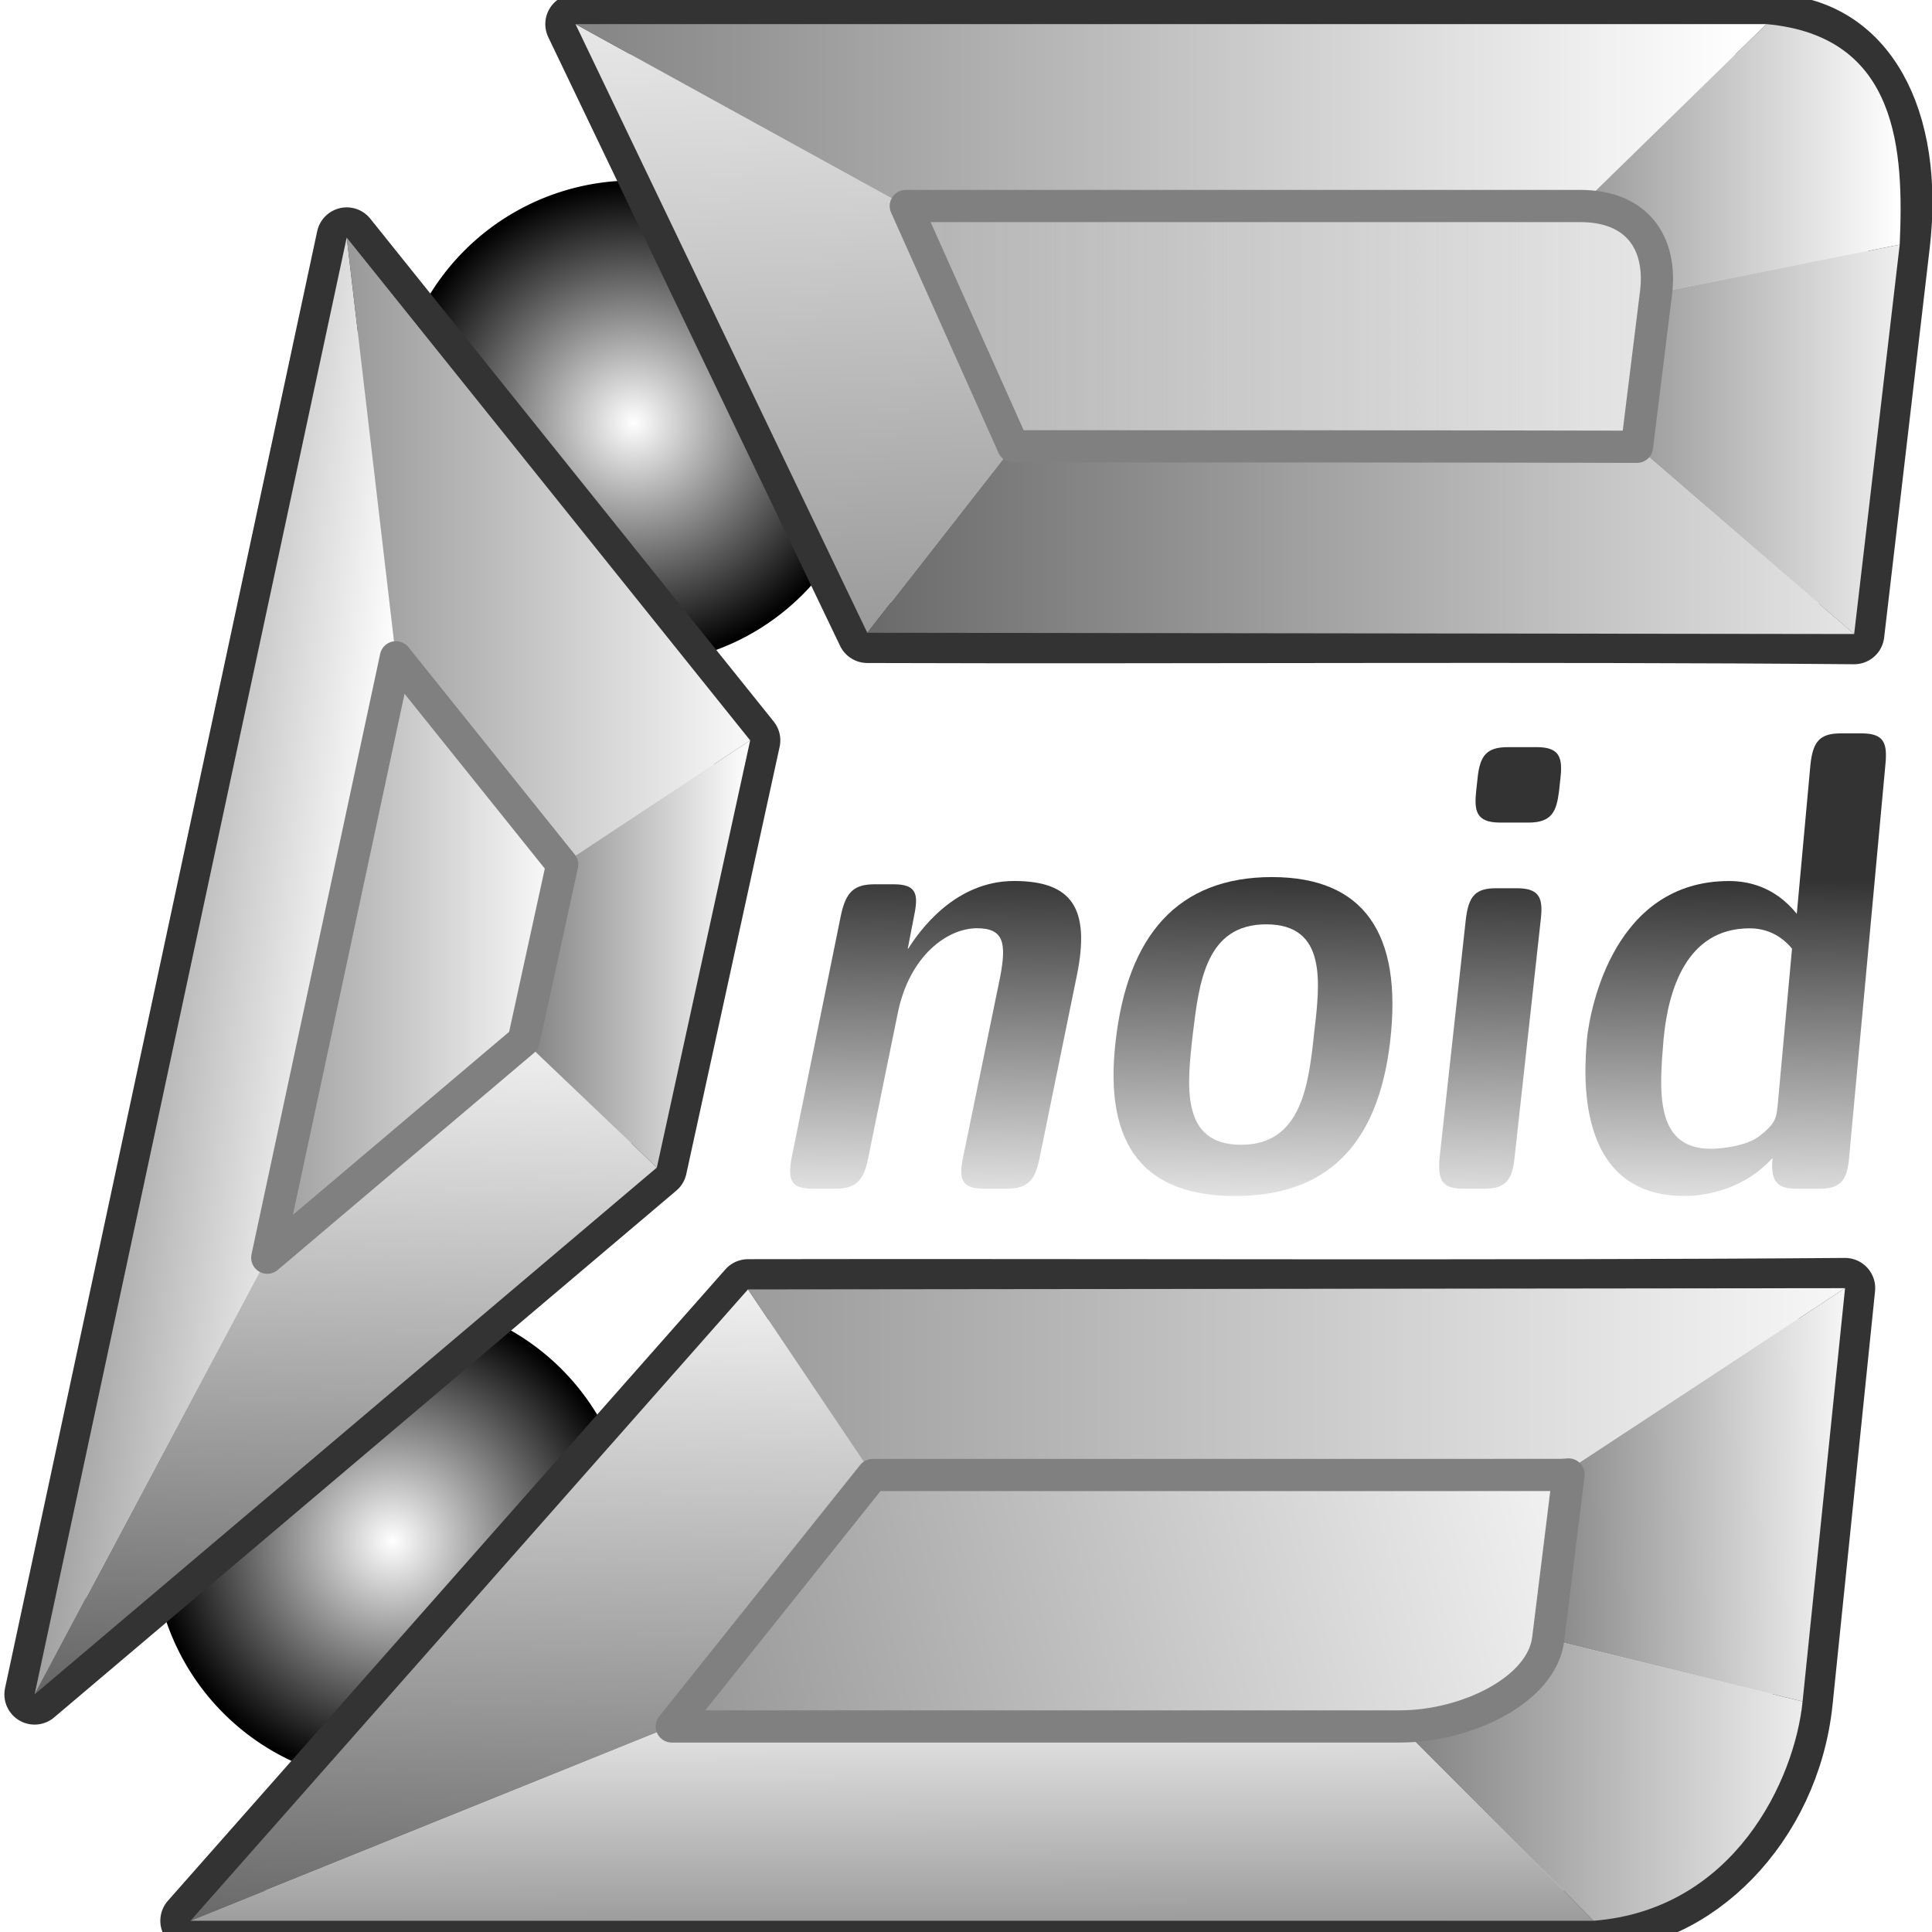 <?xml version="1.0" encoding="UTF-8" standalone="no"?>
<!-- Created with Inkscape (http://www.inkscape.org/) -->

<svg
   xmlns:dc="http://purl.org/dc/elements/1.1/"
   xmlns:cc="http://creativecommons.org/ns#"
   xmlns:rdf="http://www.w3.org/1999/02/22-rdf-syntax-ns#"
   xmlns:svg="http://www.w3.org/2000/svg"
   xmlns="http://www.w3.org/2000/svg"
   xmlns:xlink="http://www.w3.org/1999/xlink"
   xmlns:sodipodi="http://sodipodi.sourceforge.net/DTD/sodipodi-0.dtd"
   xmlns:inkscape="http://www.inkscape.org/namespaces/inkscape"
   width="48"
   height="48"
   id="svg3405"
   version="1.1"
   inkscape:version="0.48.1 r9760"
   sodipodi:docname="新規ドキュメント 3">
  <defs
     id="defs3407">
    <linearGradient
       gradientTransform="translate(-47.929,48.144)"
       inkscape:collect="always"
       xlink:href="#linearGradient4160"
       id="linearGradient4166"
       x1="70.218"
       y1="964.326"
       x2="89.31"
       y2="964.326"
       gradientUnits="userSpaceOnUse" />
    <linearGradient
       inkscape:collect="always"
       id="linearGradient4160">
      <stop
         style="stop-color:#b3b3b3;stop-opacity:1;"
         offset="0"
         id="stop4162" />
      <stop
         style="stop-color:#b3b3b3;stop-opacity:0;"
         offset="1"
         id="stop4164" />
    </linearGradient>
    <linearGradient
       inkscape:collect="always"
       xlink:href="#linearGradient4088"
       id="linearGradient4094"
       x1="54.382"
       y1="980.183"
       x2="62.083"
       y2="980.183"
       gradientUnits="userSpaceOnUse"
       gradientTransform="translate(-47.929,47.968)" />
    <linearGradient
       inkscape:collect="always"
       id="linearGradient4088">
      <stop
         style="stop-color:#999999;stop-opacity:1"
         offset="0"
         id="stop4090" />
      <stop
         style="stop-color:#ffffff;stop-opacity:1"
         offset="1"
         id="stop4092" />
    </linearGradient>
    <linearGradient
       gradientTransform="translate(-47.929,48.144)"
       inkscape:collect="always"
       xlink:href="#linearGradient4048"
       id="linearGradient3904"
       x1="86.719"
       y1="992.98"
       x2="65.299"
       y2="998.605"
       gradientUnits="userSpaceOnUse" />
    <linearGradient
       inkscape:collect="always"
       id="linearGradient4048">
      <stop
         style="stop-color:#f2f2f2;stop-opacity:1"
         offset="0"
         id="stop4050" />
      <stop
         style="stop-color:#999999;stop-opacity:1"
         offset="1"
         id="stop4052" />
    </linearGradient>
    <linearGradient
       gradientTransform="translate(-47.929,956.507)"
       inkscape:collect="always"
       xlink:href="#linearGradient4240"
       id="linearGradient4246"
       x1="68.698"
       y1="61.276"
       x2="94.245"
       y2="61.276"
       gradientUnits="userSpaceOnUse" />
    <linearGradient
       inkscape:collect="always"
       id="linearGradient4240">
      <stop
         style="stop-color:#666666;stop-opacity:1"
         offset="0"
         id="stop4242" />
      <stop
         style="stop-color:#e6e6e6;stop-opacity:1"
         offset="1"
         id="stop4244" />
    </linearGradient>
    <linearGradient
       gradientTransform="translate(-47.929,956.507)"
       inkscape:collect="always"
       xlink:href="#linearGradient4192"
       id="linearGradient4198"
       x1="88.349"
       y1="58.771"
       x2="95.377"
       y2="58.771"
       gradientUnits="userSpaceOnUse" />
    <linearGradient
       inkscape:collect="always"
       id="linearGradient4192">
      <stop
         style="stop-color:#999999;stop-opacity:1"
         offset="0"
         id="stop4194" />
      <stop
         style="stop-color:#f2f2f2;stop-opacity:1"
         offset="1"
         id="stop4196" />
    </linearGradient>
    <linearGradient
       gradientTransform="translate(-47.929,956.507)"
       inkscape:collect="always"
       xlink:href="#linearGradient4208"
       id="linearGradient4214"
       x1="87.187"
       y1="51.795"
       x2="95.149"
       y2="51.795"
       gradientUnits="userSpaceOnUse" />
    <linearGradient
       inkscape:collect="always"
       id="linearGradient4208">
      <stop
         style="stop-color:#999999;stop-opacity:1"
         offset="0"
         id="stop4210" />
      <stop
         style="stop-color:#ffffff;stop-opacity:1"
         offset="1"
         id="stop4212" />
    </linearGradient>
    <linearGradient
       gradientTransform="translate(-47.929,956.507)"
       inkscape:collect="always"
       xlink:href="#linearGradient4216"
       id="linearGradient4222"
       x1="61.27"
       y1="50.625"
       x2="91.271"
       y2="50.625"
       gradientUnits="userSpaceOnUse" />
    <linearGradient
       inkscape:collect="always"
       id="linearGradient4216">
      <stop
         style="stop-color:#808080;stop-opacity:1"
         offset="0"
         id="stop4218" />
      <stop
         style="stop-color:#ffffff;stop-opacity:1"
         offset="1"
         id="stop4220" />
    </linearGradient>
    <linearGradient
       gradientTransform="translate(-47.929,956.507)"
       inkscape:collect="always"
       xlink:href="#linearGradient3914"
       id="linearGradient4238"
       x1="67.087"
       y1="63.92"
       x2="66.468"
       y2="48.541"
       gradientUnits="userSpaceOnUse" />
    <linearGradient
       id="linearGradient3914"
       inkscape:collect="always">
      <stop
         id="stop3916"
         offset="0"
         style="stop-color:#999999;stop-opacity:1" />
      <stop
         id="stop3918"
         offset="1"
         style="stop-color:#e6e6e6;stop-opacity:1" />
    </linearGradient>
    <linearGradient
       inkscape:collect="always"
       xlink:href="#linearGradient4128"
       id="linearGradient4134"
       x1="60.94"
       y1="980.096"
       x2="66.567"
       y2="980.096"
       gradientUnits="userSpaceOnUse"
       gradientTransform="translate(-47.929,47.968)" />
    <linearGradient
       inkscape:collect="always"
       id="linearGradient4128">
      <stop
         style="stop-color:#808080;stop-opacity:1"
         offset="0"
         id="stop4130" />
      <stop
         style="stop-color:#ffffff;stop-opacity:1"
         offset="1"
         id="stop4132" />
    </linearGradient>
    <linearGradient
       inkscape:collect="always"
       xlink:href="#linearGradient4152"
       id="linearGradient4158"
       x1="56.543"
       y1="61.723"
       x2="66.567"
       y2="61.723"
       gradientUnits="userSpaceOnUse"
       gradientTransform="translate(-47.929,956.33)" />
    <linearGradient
       inkscape:collect="always"
       id="linearGradient4152">
      <stop
         style="stop-color:#999999;stop-opacity:1;"
         offset="0"
         id="stop4154" />
      <stop
         style="stop-color:#f9f9f9;stop-opacity:1"
         offset="1"
         id="stop4156" />
    </linearGradient>
    <linearGradient
       inkscape:collect="always"
       xlink:href="#linearGradient4144"
       id="linearGradient4150"
       x1="48.789"
       y1="69.656"
       x2="57.14"
       y2="70.531"
       gradientUnits="userSpaceOnUse"
       gradientTransform="translate(-47.929,956.33)" />
    <linearGradient
       inkscape:collect="always"
       id="linearGradient4144">
      <stop
         style="stop-color:#808080;stop-opacity:1"
         offset="0"
         id="stop4146" />
      <stop
         style="stop-color:#ffffff;stop-opacity:1"
         offset="1"
         id="stop4148" />
    </linearGradient>
    <linearGradient
       inkscape:collect="always"
       xlink:href="#linearGradient4136"
       id="linearGradient4142"
       x1="60.039"
       y1="90.257"
       x2="60.373"
       y2="74.382"
       gradientUnits="userSpaceOnUse"
       gradientTransform="translate(-47.929,956.33)" />
    <linearGradient
       inkscape:collect="always"
       id="linearGradient4136">
      <stop
         style="stop-color:#666666;stop-opacity:1"
         offset="0"
         id="stop4138" />
      <stop
         style="stop-color:#ececec;stop-opacity:1"
         offset="1"
         id="stop4140" />
    </linearGradient>
    <linearGradient
       inkscape:collect="always"
       xlink:href="#linearGradient3896"
       id="linearGradient4078"
       x1="68.323"
       y1="95.841"
       x2="68.305"
       y2="90.535"
       gradientUnits="userSpaceOnUse"
       gradientTransform="translate(-47.399,956.507)" />
    <linearGradient
       id="linearGradient3896"
       inkscape:collect="always">
      <stop
         id="stop3898"
         offset="0"
         style="stop-color:#999999;stop-opacity:1" />
      <stop
         id="stop3900"
         offset="1"
         style="stop-color:#e6e6e6;stop-opacity:1" />
    </linearGradient>
    <linearGradient
       inkscape:collect="always"
       xlink:href="#linearGradient4072"
       id="linearGradient4062"
       x1="82.117"
       y1="93.508"
       x2="92.711"
       y2="93.539"
       gradientUnits="userSpaceOnUse"
       gradientTransform="translate(-47.399,956.507)" />
    <linearGradient
       inkscape:collect="always"
       id="linearGradient4072">
      <stop
         style="stop-color:#808080;stop-opacity:1"
         offset="0"
         id="stop4074" />
      <stop
         style="stop-color:#f2f2f2;stop-opacity:1"
         offset="1"
         id="stop4076" />
    </linearGradient>
    <linearGradient
       inkscape:collect="always"
       xlink:href="#linearGradient4064"
       id="linearGradient4070"
       x1="85.445"
       y1="86.337"
       x2="93.891"
       y2="86.271"
       gradientUnits="userSpaceOnUse"
       gradientTransform="translate(-47.399,956.507)" />
    <linearGradient
       inkscape:collect="always"
       id="linearGradient4064">
      <stop
         style="stop-color:#808080;stop-opacity:1"
         offset="0"
         id="stop4066" />
      <stop
         style="stop-color:#ffffff;stop-opacity:1"
         offset="1"
         id="stop4068" />
    </linearGradient>
    <linearGradient
       inkscape:collect="always"
       xlink:href="#linearGradient4040"
       id="linearGradient4046"
       x1="65.207"
       y1="82.116"
       x2="93.913"
       y2="82.097"
       gradientUnits="userSpaceOnUse"
       gradientTransform="translate(-47.399,956.507)" />
    <linearGradient
       inkscape:collect="always"
       id="linearGradient4040">
      <stop
         style="stop-color:#999999;stop-opacity:1"
         offset="0"
         id="stop4042" />
      <stop
         style="stop-color:#f9f9f9;stop-opacity:1"
         offset="1"
         id="stop4044" />
    </linearGradient>
    <linearGradient
       inkscape:collect="always"
       xlink:href="#linearGradient4080"
       id="linearGradient4086"
       x1="65.839"
       y1="96.16"
       x2="66.139"
       y2="79.625"
       gradientUnits="userSpaceOnUse"
       gradientTransform="translate(-47.399,956.507)" />
    <linearGradient
       inkscape:collect="always"
       id="linearGradient4080">
      <stop
         style="stop-color:#666666;stop-opacity:1"
         offset="0"
         id="stop4082" />
      <stop
         style="stop-color:#f2f2f2;stop-opacity:1"
         offset="1"
         id="stop4084" />
    </linearGradient>
    <linearGradient
       inkscape:collect="always"
       xlink:href="#linearGradient3888"
       id="linearGradient3894"
       x1="109.512"
       y1="906.335"
       x2="109.436"
       y2="914.211"
       gradientUnits="userSpaceOnUse" />
    <linearGradient
       inkscape:collect="always"
       id="linearGradient3888">
      <stop
         style="stop-color:#333333;stop-opacity:1"
         offset="0"
         id="stop3890" />
      <stop
         style="stop-color:#ececec;stop-opacity:1"
         offset="1"
         id="stop3892" />
    </linearGradient>
    <linearGradient
       inkscape:collect="always"
       xlink:href="#linearGradient3888"
       id="linearGradient3906"
       gradientUnits="userSpaceOnUse"
       x1="109.512"
       y1="906.335"
       x2="109.436"
       y2="914.211" />
    <linearGradient
       inkscape:collect="always"
       xlink:href="#linearGradient3888"
       id="linearGradient3908"
       gradientUnits="userSpaceOnUse"
       x1="109.512"
       y1="906.335"
       x2="109.436"
       y2="914.211" />
    <linearGradient
       inkscape:collect="always"
       xlink:href="#linearGradient3888"
       id="linearGradient3910"
       gradientUnits="userSpaceOnUse"
       x1="109.512"
       y1="906.335"
       x2="109.436"
       y2="914.211" />
    <linearGradient
       inkscape:collect="always"
       xlink:href="#linearGradient3888"
       id="linearGradient3912"
       gradientUnits="userSpaceOnUse"
       x1="109.512"
       y1="906.335"
       x2="109.436"
       y2="914.211" />
    <radialGradient
       inkscape:collect="always"
       xlink:href="#linearGradient3817"
       id="radialGradient3823"
       cx="64.598"
       cy="55.562"
       fx="64.598"
       fy="55.562"
       r="5.938"
       gradientUnits="userSpaceOnUse" />
    <linearGradient
       inkscape:collect="always"
       id="linearGradient3817">
      <stop
         style="stop-color:#ffffff;stop-opacity:1"
         offset="0"
         id="stop3819" />
      <stop
         style="stop-color:#000000;stop-opacity:1"
         offset="1"
         id="stop3821" />
    </linearGradient>
    <radialGradient
       inkscape:collect="always"
       xlink:href="#linearGradient3817"
       id="radialGradient3827"
       gradientUnits="userSpaceOnUse"
       cx="64.598"
       cy="55.562"
       fx="64.598"
       fy="55.562"
       r="5.938" />
    <radialGradient
       r="5.938"
       fy="55.562"
       fx="64.598"
       cy="55.562"
       cx="64.598"
       gradientUnits="userSpaceOnUse"
       id="radialGradient3561"
       xlink:href="#linearGradient3817"
       inkscape:collect="always" />
  </defs>
  <sodipodi:namedview
     id="base"
     pagecolor="#ffffff"
     bordercolor="#666666"
     borderopacity="1.0"
     inkscape:pageopacity="0.0"
     inkscape:pageshadow="2"
     inkscape:zoom="3.959798"
     inkscape:cx="60.475176"
     inkscape:cy="61.998531"
     inkscape:document-units="px"
     inkscape:current-layer="layer1"
     showgrid="false"
     inkscape:window-width="1191"
     inkscape:window-height="884"
     inkscape:window-x="0"
     inkscape:window-y="25"
     inkscape:window-maximized="0" />
  <g
     inkscape:label="レイヤー 1"
     inkscape:groupmode="layer"
     id="layer1"
     transform="translate(0,-1004.362)">
    <path
       transform="translate(-54.847,987.09)"
       d="m 70.536,55.562 a 5.938,5.938 0 1 1 -11.875,0 5.938,5.938 0 1 1 11.875,0 z"
       sodipodi:ry="5.9375"
       sodipodi:rx="5.9375"
       sodipodi:cy="55.5625"
       sodipodi:cx="64.598213"
       id="path3825"
       style="color:#000000;fill:url(#radialGradient3561);fill-opacity:1;stroke:none;stroke-width:1;marker:none;visibility:visible;display:inline;overflow:visible;enable-background:accumulate"
       sodipodi:type="arc" />
    <path
       sodipodi:type="arc"
       style="color:#000000;fill:url(#radialGradient3823);fill-opacity:1;stroke:none;stroke-width:1;marker:none;visibility:visible;display:inline;overflow:visible;enable-background:accumulate"
       id="path3807"
       sodipodi:cx="64.598213"
       sodipodi:cy="55.5625"
       sodipodi:rx="5.9375"
       sodipodi:ry="5.9375"
       d="m 70.536,55.562 a 5.938,5.938 0 1 1 -11.875,0 5.938,5.938 0 1 1 11.875,0 z"
       transform="translate(-48.859,959.299)" />
    <path
       style="color:#000000;fill:#e6e6e6;fill-opacity:1;fill-rule:nonzero;stroke:#333333;stroke-width:1.5;stroke-linecap:square;stroke-linejoin:round;stroke-miterlimit:4;stroke-opacity:1;stroke-dasharray:none;stroke-dashoffset:0;marker:none;visibility:visible;display:inline;overflow:visible;enable-background:accumulate"
       d="m 45.839,1036.365 -1.055,10.27 c -0.316,3.081 -2.702,5.448 -5.195,5.448 l -34.856,0 13.851,-15.687 c 7.863,-0.016 19.392,0.033 27.255,-0.031 z"
       id="path3805"
       inkscape:connector-curvature="0"
       sodipodi:nodetypes="cssccc" />
    <path
       style="color:#000000;fill:#e6e6e6;fill-opacity:1;fill-rule:nonzero;stroke:#333333;stroke-width:1.5;stroke-linecap:square;stroke-linejoin:round;stroke-miterlimit:4;stroke-opacity:1;stroke-dasharray:none;stroke-dashoffset:0;marker:none;visibility:visible;display:inline;overflow:visible;enable-background:accumulate"
       d="m 8.614,1010.264 10.023,12.493 -2.319,10.614 -15.459,13.088 z"
       id="path3801"
       inkscape:connector-curvature="0" />
    <path
       style="color:#000000;fill:#e6e6e6;fill-opacity:1;fill-rule:nonzero;stroke:#333333;stroke-width:1.5;stroke-linecap:square;stroke-linejoin:round;stroke-miterlimit:4;stroke-opacity:1;stroke-dasharray:none;stroke-dashoffset:0;marker:none;visibility:visible;display:inline;overflow:visible;enable-background:accumulate"
       d="m 46.066,1020.115 1.132,-9.675 c 0.36,-3.076 -0.818,-5.479 -3.311,-5.479 l -29.589,0 7.25,15.123 c 7.859,0.027 16.659,-0.038 24.518,0.031 z"
       id="rect2989"
       inkscape:connector-curvature="0"
       sodipodi:nodetypes="cssccc" />
    <g
       transform="matrix(0.927,0,-0.023,1.079,-47.554,48.144)"
       style="font-size:15.109px;font-style:oblique;font-variant:normal;font-weight:bold;font-stretch:normal;line-height:125%;letter-spacing:0px;word-spacing:0px;fill:url(#linearGradient3894);fill-opacity:1;stroke:none;font-family:LMSans10;-inkscape-font-specification:LMSans10 Bold Oblique"
       id="text3902">
      <path
         d="m 101.814,912.854 0.891,-4.185 c 0.332,-1.556 -0.196,-2.176 -1.737,-2.176 -1.586,0 -2.508,1.148 -2.795,1.556 l -0.015,0 0.151,-0.755 c 0.106,-0.483 0.06,-0.725 -0.559,-0.725 l -0.514,0 c -0.544,0 -0.771,0.166 -0.891,0.725 l -1.178,5.56 c -0.106,0.544 0.015,0.725 0.574,0.725 l 0.604,0 c 0.574,0 0.771,-0.196 0.876,-0.725 l 0.71,-3.339 c 0.287,-1.314 1.284,-1.934 2.07,-1.934 0.725,0 0.801,0.347 0.65,1.118 l -0.891,4.155 c -0.106,0.483 -0.045,0.725 0.574,0.725 l 0.604,0 c 0.574,0 0.771,-0.196 0.876,-0.725"
         style="fill:url(#linearGradient3906);fill-opacity:1;font-family:LMSans10;-inkscape-font-specification:LMSans10 Bold Oblique"
         id="path3907"
         inkscape:connector-curvature="0" />
      <path
         d="m 111.14,910.18 c 0.271,-2.478 -0.8,-3.777 -3.263,-3.777 -2.523,0 -3.834,1.345 -4.095,3.777 -0.273,2.463 0.914,3.566 3.287,3.566 2.372,0 3.8,-1.088 4.071,-3.566 m -2.043,-0.181 c -0.118,1.194 -0.277,2.568 -1.894,2.568 -1.632,0 -1.486,-1.36 -1.355,-2.568 0.136,-1.163 0.283,-2.508 1.9,-2.508 1.632,0 1.483,1.33 1.348,2.508"
         style="fill:url(#linearGradient3908);fill-opacity:1;font-family:LMSans10;-inkscape-font-specification:LMSans10 Bold Oblique"
         id="path3909"
         inkscape:connector-curvature="0" />
      <path
         d="m 114.541,912.854 0.565,-5.469 c 0.053,-0.483 -0.034,-0.725 -0.653,-0.725 l -0.559,0 c -0.544,0 -0.737,0.166 -0.797,0.725 l -0.565,5.469 c -0.046,0.544 0.094,0.725 0.653,0.725 l 0.559,0 c 0.574,0 0.749,-0.196 0.797,-0.725 m 0.982,-8.431 0.029,-0.287 c 0.053,-0.483 -0.034,-0.725 -0.653,-0.725 l -0.771,0 c -0.574,0 -0.749,0.196 -0.797,0.725 l -0.029,0.287 c -0.043,0.438 0.004,0.725 0.653,0.725 l 0.771,0 c 0.635,0 0.741,-0.272 0.797,-0.725"
         style="fill:url(#linearGradient3910);fill-opacity:1;font-family:LMSans10;-inkscape-font-specification:LMSans10 Bold Oblique"
         id="path3911"
         inkscape:connector-curvature="0" />
      <path
         d="m 123.507,912.854 0.747,-9.035 c 0.043,-0.483 -0.034,-0.725 -0.653,-0.725 l -0.559,0 c -0.574,0 -0.745,0.196 -0.797,0.725 l -0.28,3.43 c -0.628,-0.65 -1.367,-0.755 -1.835,-0.755 -3.067,0 -3.647,2.901 -3.718,3.641 -0.046,0.695 -0.287,3.611 2.704,3.611 0.635,0 1.628,-0.181 2.339,-0.876 -0.048,0.559 0.153,0.71 0.666,0.71 l 0.604,0 c 0.574,0 0.745,-0.196 0.782,-0.725 m -1.949,-1.163 c -0.027,0.257 -0.04,0.393 -0.499,0.695 -0.407,0.242 -1.088,0.272 -1.269,0.272 -1.526,0 -1.404,-1.39 -1.324,-2.523 0.095,-1.133 0.55,-2.553 2.242,-2.553 0.438,0 0.835,0.151 1.149,0.468 l -0.298,3.641"
         style="fill:url(#linearGradient3912);fill-opacity:1;font-family:LMSans10;-inkscape-font-specification:LMSans10 Bold Oblique"
         id="path3913"
         inkscape:connector-curvature="0"
         sodipodi:nodetypes="ccssccscscsscccscscc" />
    </g>
    <path
       style="fill:url(#linearGradient4086);fill-opacity:1;stroke:none"
       d="m 21.682,1041.007 -3.098,-4.611 -13.851,15.687 11.956,-4.829 z"
       id="path3923"
       inkscape:connector-curvature="0"
       sodipodi:nodetypes="ccccc" />
    <path
       style="color:#000000;fill:url(#linearGradient4046);fill-opacity:1;stroke:none;stroke-width:0.5;marker:none;visibility:visible;display:inline;overflow:visible;enable-background:accumulate"
       d="m 18.584,1036.397 27.255,-0.031 -7.061,4.642 -17.096,0 z"
       id="path3925"
       inkscape:connector-curvature="0" />
    <path
       style="color:#000000;fill:url(#linearGradient4070);fill-opacity:1;stroke:none;stroke-width:0.5;marker:none;visibility:visible;display:inline;overflow:visible;enable-background:accumulate"
       d="m 38.779,1041.007 7.061,-4.642 -1.055,10.27 -6.321,-1.55 0.506,-4.09"
       id="path3944"
       inkscape:connector-curvature="0" />
    <path
       style="color:#000000;fill:url(#linearGradient4062);fill-opacity:1;stroke:none;stroke-width:0.5;marker:none;visibility:visible;display:inline;overflow:visible;enable-background:accumulate"
       d="m 38.464,1045.085 6.321,1.55 c -0.195,1.938 -1.691,5.174 -5.195,5.448 l -4.809,-4.829 c 1.503,-0.276 3.18,-0.766 3.683,-2.17 z"
       id="path3952"
       inkscape:connector-curvature="0"
       sodipodi:nodetypes="ccccc" />
    <path
       style="color:#000000;fill:url(#linearGradient4078);fill-opacity:1;stroke:none;stroke-width:0.5;marker:none;visibility:visible;display:inline;overflow:visible;enable-background:accumulate"
       d="m 16.689,1047.254 18.091,0 4.809,4.829 -34.856,0 z"
       id="path3960"
       inkscape:connector-curvature="0" />
    <path
       style="color:#000000;fill:url(#linearGradient4142);fill-opacity:1;stroke:none;stroke-width:0.5;marker:none;visibility:visible;display:inline;overflow:visible;enable-background:accumulate"
       d="m 6.64,1035.609 6.371,-5.394 3.308,3.155 -15.459,13.088 z"
       id="path3968"
       inkscape:connector-curvature="0" />
    <path
       style="color:#000000;fill:url(#linearGradient4150);fill-opacity:1;stroke:none;stroke-width:0.5;marker:none;visibility:visible;display:inline;overflow:visible;enable-background:accumulate"
       d="m 0.86,1046.458 5.78,-10.849 3.196,-14.917 -1.222,-10.429 z"
       id="path3976"
       inkscape:connector-curvature="0" />
    <path
       style="color:#000000;fill:url(#linearGradient4158);fill-opacity:1;stroke:none;stroke-width:0.5;marker:none;visibility:visible;display:inline;overflow:visible;enable-background:accumulate"
       d="m 8.614,1010.264 1.222,10.429 4.131,5.149 4.671,-3.085 z"
       id="path3984"
       inkscape:connector-curvature="0" />
    <path
       style="color:#000000;fill:url(#linearGradient4134);fill-opacity:1;stroke:none;stroke-width:0.5;marker:none;visibility:visible;display:inline;overflow:visible;enable-background:accumulate"
       d="m 13.967,1025.841 -0.956,4.374 3.308,3.155 2.319,-10.614 -4.671,3.085"
       id="path3992"
       inkscape:connector-curvature="0" />
    <path
       style="color:#000000;fill:url(#linearGradient4238);fill-opacity:1;stroke:none;stroke-width:0.5;marker:none;visibility:visible;display:inline;overflow:visible;enable-background:accumulate"
       d="m 14.298,1004.961 7.25,15.123 3.625,-4.635 -2.669,-5.97 z"
       id="path4000"
       inkscape:connector-curvature="0" />
    <path
       style="color:#000000;fill:url(#linearGradient4222);fill-opacity:1;stroke:none;stroke-width:0.5;marker:none;visibility:visible;display:inline;overflow:visible;enable-background:accumulate"
       d="m 14.298,1004.961 29.589,0 -4.629,4.519 -16.754,0 z"
       id="path4008"
       inkscape:connector-curvature="0" />
    <path
       style="color:#000000;fill:url(#linearGradient4214);fill-opacity:1;stroke:none;stroke-width:0.5;marker:none;visibility:visible;display:inline;overflow:visible;enable-background:accumulate"
       d="m 43.887,1004.961 c 3.3,0.301 3.412,3.174 3.311,5.479 l -6.055,1.203 c 0.045,-1.455 -0.633,-2.122 -1.885,-2.163 z"
       id="path4016"
       inkscape:connector-curvature="0"
       sodipodi:nodetypes="ccccc" />
    <path
       style="color:#000000;fill:url(#linearGradient4198);fill-opacity:1;stroke:none;stroke-width:0.5;marker:none;visibility:visible;display:inline;overflow:visible;enable-background:accumulate"
       d="m 41.143,1011.643 -0.473,3.819 5.396,4.653 1.132,-9.675 -6.055,1.203"
       id="path4024"
       inkscape:connector-curvature="0" />
    <path
       style="color:#000000;fill:url(#linearGradient4246);fill-opacity:1;stroke:none;stroke-width:0.5;marker:none;visibility:visible;display:inline;overflow:visible;enable-background:accumulate"
       d="m 25.174,1015.449 15.497,0.012 5.396,4.653 -24.518,-0.031 z"
       id="path4032"
       inkscape:connector-curvature="0" />
    <path
       style="color:#000000;fill:url(#linearGradient3904);fill-opacity:1;fill-rule:nonzero;stroke:#808080;stroke-width:0.8;stroke-linecap:square;stroke-linejoin:round;stroke-miterlimit:4;stroke-opacity:1;stroke-dasharray:none;stroke-dashoffset:0;marker:none;visibility:visible;display:inline;overflow:visible;enable-background:accumulate"
       d="m 38.779,1041.007 c 0.062,0 0.129,-0.01 0.191,-0.012 l -0.506,4.09 c -0.157,1.271 -2.041,2.17 -3.683,2.17 l -18.091,0 4.993,-6.247 z"
       id="path3805-1"
       inkscape:connector-curvature="0"
       sodipodi:nodetypes="scssccs" />
    <path
       inkscape:connector-curvature="0"
       style="color:#000000;fill:url(#linearGradient4094);fill-opacity:1;fill-rule:nonzero;stroke:#808080;stroke-width:0.8;stroke-linecap:square;stroke-linejoin:round;stroke-miterlimit:4;stroke-opacity:1;stroke-dasharray:none;stroke-dashoffset:0;marker:none;visibility:visible;display:inline;overflow:visible;enable-background:accumulate"
       d="m 9.836,1020.692 4.131,5.149 -0.956,4.374 -6.371,5.394 z"
       id="path3801-8" />
    <path
       style="color:#000000;fill:url(#linearGradient4166);fill-opacity:1;fill-rule:nonzero;stroke:#808080;stroke-width:0.8;stroke-linecap:square;stroke-linejoin:round;stroke-miterlimit:4;stroke-opacity:1;stroke-dasharray:none;stroke-dashoffset:0;marker:none;visibility:visible;display:inline;overflow:visible;enable-background:accumulate"
       d="m 40.67,1015.462 0.473,-3.819 c 0.154,-1.242 -0.466,-2.163 -1.885,-2.163 l -16.754,0 2.669,5.97 c 5.077,6e-4 10.42,0 15.497,0.012 z"
       id="rect2989-7"
       inkscape:connector-curvature="0"
       sodipodi:nodetypes="cssccc" />
  </g>
</svg>
